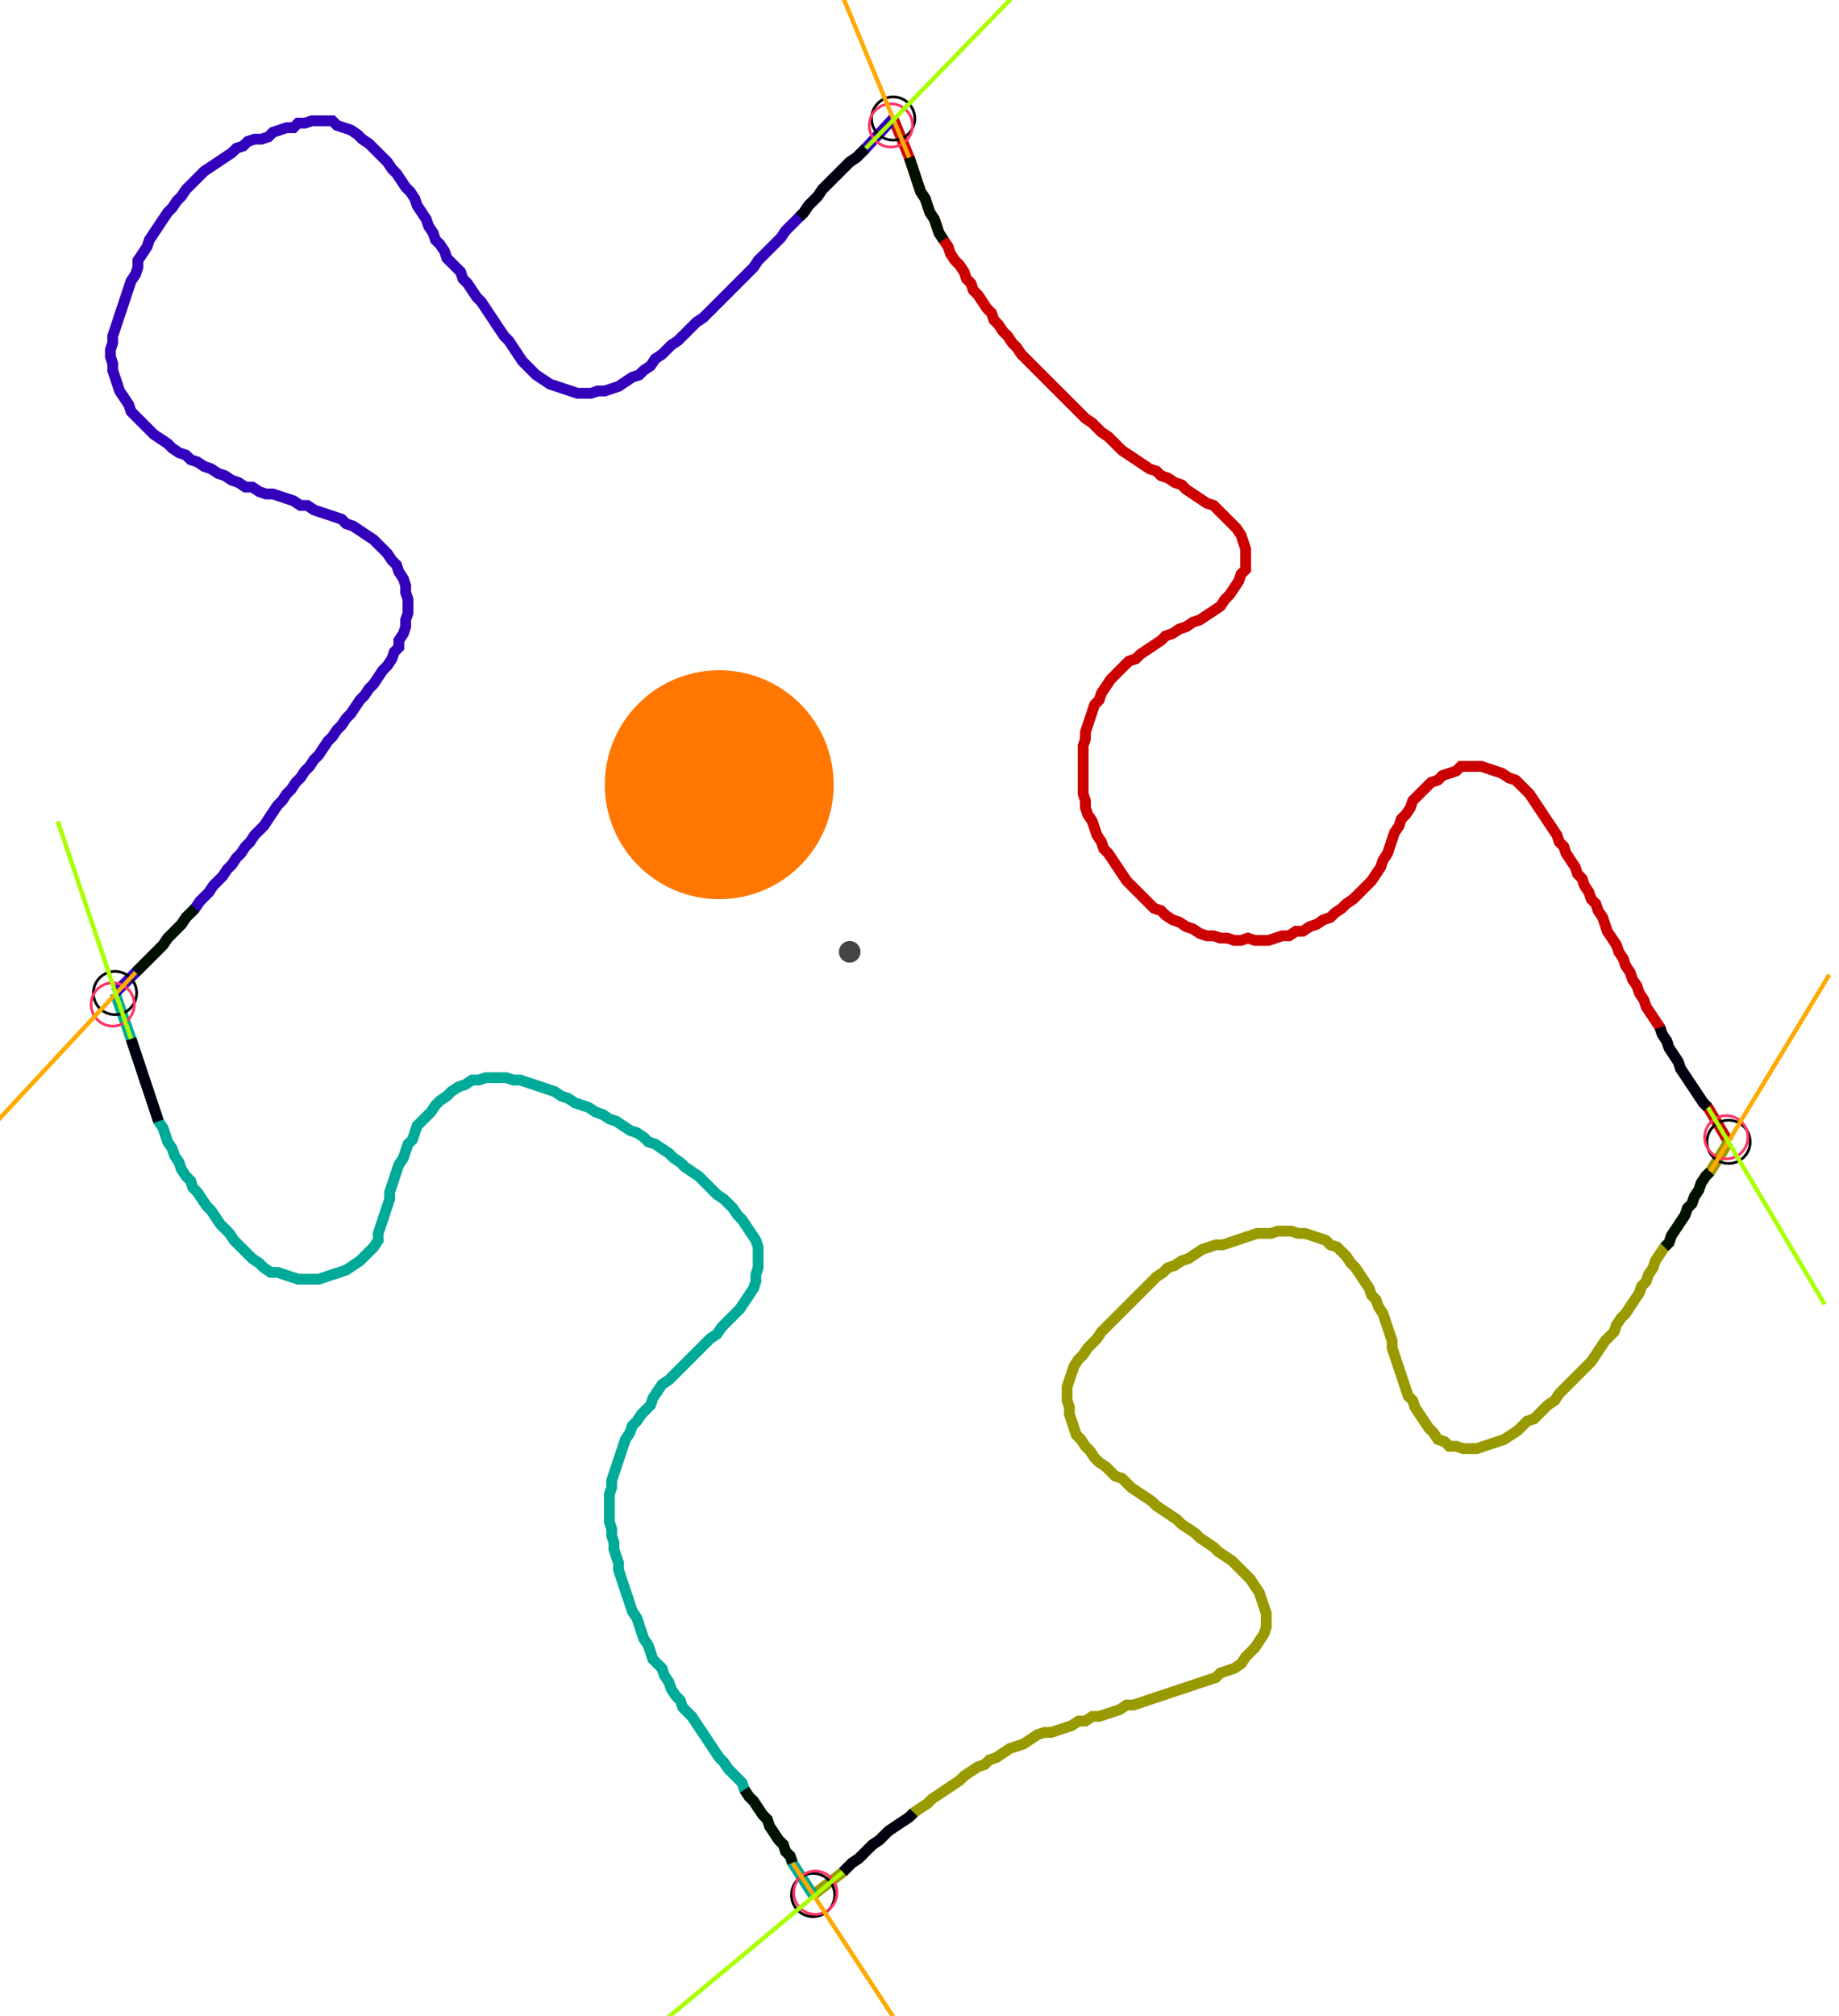 <?xml version="1.0" encoding="UTF-8" standalone="no"?><svg width="450.159" height="493.333" viewBox="-10 -10 170.053 184.444" xmlns="http://www.w3.org/2000/svg" xmlns:xlink="http://www.w3.org/1999/xlink"><polyline points="72.593,0.0 74.074,3.598 74.286,4.233 74.497,4.868 74.709,5.503 74.921,6.138 75.132,6.772 75.556,7.407 75.767,8.042 75.979,8.677 76.402,9.312 76.614,9.947 76.825,10.582 77.249,11.217 77.672,11.852 77.884,12.487 78.307,13.122 78.73,13.545 79.153,14.18 79.365,14.815 79.788,15.238 80.0,15.873 80.423,16.296 80.847,16.931 81.27,17.566 81.693,17.989 81.905,18.624 82.328,19.048 82.751,19.683 83.175,20.106 83.598,20.741 84.021,21.164 84.444,21.799 84.868,22.222 85.291,22.646 85.714,23.069 86.138,23.492 86.561,23.915 86.984,24.339 87.407,24.762 87.831,25.185 88.254,25.608 88.677,26.032 89.101,26.455 89.524,26.878 89.947,27.302 90.37,27.725 91.005,28.148 91.429,28.571 91.852,28.995 92.487,29.418 92.91,29.841 93.333,30.265 93.757,30.688 94.392,31.111 95.026,31.534 95.661,31.958 96.296,32.381 96.931,32.593 97.354,33.016 97.989,33.228 98.624,33.651 99.259,33.862 99.683,34.286 100.317,34.709 100.952,35.132 101.587,35.556 102.222,35.767 102.646,36.19 103.069,36.614 103.492,37.037 103.915,37.46 104.339,37.884 104.762,38.519 104.974,39.153 105.185,39.788 105.185,40.423 105.185,41.058 105.185,41.693 104.762,42.116 104.55,42.751 104.127,43.386 103.704,44.021 103.28,44.444 102.857,45.079 102.222,45.503 101.587,45.926 100.952,46.349 100.317,46.561 99.683,46.984 99.048,47.196 98.413,47.619 97.778,47.831 97.354,48.254 96.72,48.677 96.085,49.101 95.45,49.524 95.026,49.947 94.392,50.159 93.968,50.582 93.545,51.005 93.122,51.429 92.698,51.852 92.275,52.487 91.852,53.122 91.64,53.757 91.217,54.18 91.005,54.815 90.794,55.45 90.582,56.085 90.37,56.72 90.37,57.354 90.159,57.989 90.159,58.624 90.159,59.259 90.159,59.894 90.159,60.529 90.159,61.164 90.159,61.799 90.159,62.434 90.37,63.069 90.37,63.704 90.582,64.339 91.005,64.974 91.217,65.608 91.429,66.243 91.852,66.878 92.063,67.513 92.487,67.937 92.91,68.571 93.333,69.206 93.757,69.841 94.18,70.476 94.603,70.899 95.026,71.323 95.45,71.746 95.873,72.169 96.296,72.593 96.72,73.016 97.354,73.228 97.778,73.651 98.413,74.074 99.048,74.286 99.683,74.709 100.317,74.921 100.952,75.344 101.587,75.556 102.222,75.556 102.857,75.767 103.492,75.767 104.127,75.979 104.762,75.979 105.397,75.767 106.032,75.979 106.667,75.979 107.302,75.979 107.937,75.767 108.571,75.556 109.206,75.556 109.841,75.132 110.476,75.132 111.111,74.709 111.746,74.497 112.381,74.074 113.016,73.862 113.439,73.439 114.074,73.016 114.497,72.593 115.132,72.169 115.556,71.746 115.979,71.323 116.402,70.899 116.825,70.476 117.249,69.841 117.672,69.206 117.884,68.571 118.307,67.937 118.519,67.302 118.73,66.667 118.942,66.032 119.365,65.397 119.577,64.762 120,64.339 120.423,63.704 120.635,63.069 121.058,62.646 121.481,62.222 121.905,61.799 122.328,61.376 122.963,61.164 123.386,60.741 124.021,60.529 124.656,60.317 125.079,59.894 125.714,59.894 126.349,59.894 126.984,59.894 127.619,60.106 128.254,60.317 128.889,60.529 129.524,60.952 130.159,61.164 130.582,61.587 131.005,62.011 131.429,62.434 131.852,63.069 132.275,63.704 132.698,64.339 133.122,64.974 133.545,65.608 133.968,66.243 134.18,66.878 134.603,67.302 134.815,67.937 135.238,68.571 135.661,69.206 135.873,69.841 136.296,70.265 136.508,70.899 136.931,71.534 137.143,72.169 137.566,72.593 137.778,73.228 138.201,73.862 138.413,74.497 138.624,75.132 139.048,75.767 139.471,76.402 139.683,77.037 140.106,77.672 140.317,78.307 140.741,78.942 140.952,79.577 141.376,80.212 141.587,80.847 142.011,81.481 142.222,82.116 142.646,82.751 143.069,83.386 143.492,84.021 143.704,84.656 144.127,85.291 144.339,85.926 144.762,86.561 145.185,87.196 145.397,87.831 145.82,88.466 146.243,89.101 146.667,89.735 147.09,90.37 147.513,91.005 147.937,91.429 149.841,94.603" style="fill:none; stroke:#cc0000; stroke-width:1.0"  /><polyline points="149.841,94.603 148.148,97.354 147.725,97.778 147.302,98.413 147.09,99.048 146.667,99.683 146.455,100.317 146.032,100.741 145.82,101.376 145.397,102.011 144.974,102.646 144.55,103.28 144.339,103.915 143.915,104.339 143.492,104.974 143.069,105.608 142.857,106.243 142.434,106.878 142.222,107.513 141.799,107.937 141.587,108.571 141.164,109.206 140.741,109.841 140.317,110.476 139.894,110.899 139.471,111.534 139.259,112.169 138.836,112.593 138.413,113.016 137.989,113.651 137.566,114.286 137.143,114.921 136.72,115.344 136.296,115.767 135.873,116.19 135.45,116.614 135.026,117.037 134.603,117.46 134.18,117.884 133.757,118.519 133.122,118.942 132.698,119.365 132.275,119.788 131.852,120.212 131.217,120.423 130.794,120.847 130.37,121.27 129.735,121.693 129.101,122.116 128.466,122.328 127.831,122.54 127.196,122.751 126.561,122.963 125.926,122.963 125.291,122.963 124.656,122.751 124.021,122.751 123.598,122.328 122.963,122.116 122.54,121.481 122.116,121.058 121.693,120.423 121.27,119.788 120.847,119.153 120.635,118.519 120.212,118.095 120,117.46 119.788,116.825 119.577,116.19 119.365,115.556 119.153,114.921 118.942,114.286 118.73,113.651 118.73,113.016 118.519,112.381 118.307,111.746 118.095,111.111 117.884,110.476 117.46,109.841 117.249,109.206 116.825,108.783 116.614,108.148 116.19,107.513 115.767,106.878 115.344,106.243 114.921,105.82 114.497,105.185 114.074,104.762 113.651,104.339 113.016,104.127 112.593,103.704 111.958,103.492 111.323,103.28 110.688,103.069 110.053,103.069 109.418,102.857 108.783,102.857 108.148,102.857 107.513,103.069 106.878,103.069 106.243,103.069 105.608,103.28 104.974,103.492 104.339,103.704 103.704,103.915 103.069,104.127 102.434,104.127 101.799,104.339 101.164,104.55 100.529,104.974 99.894,105.397 99.259,105.608 98.624,106.032 97.989,106.243 97.566,106.667 96.931,107.09 96.508,107.513 96.085,107.937 95.661,108.36 95.238,108.783 94.815,109.206 94.392,109.63 93.968,110.053 93.545,110.476 93.122,110.899 92.698,111.323 92.275,111.746 91.852,112.169 91.429,112.804 91.005,113.228 90.582,113.651 90.159,114.286 89.735,114.709 89.312,115.344 89.101,115.979 88.889,116.614 88.677,117.249 88.677,117.884 88.677,118.519 88.889,119.153 88.889,119.788 89.101,120.423 89.312,121.058 89.524,121.693 89.947,122.116 90.37,122.751 90.794,123.175 91.217,123.81 91.64,124.233 92.275,124.656 92.698,125.079 93.122,125.503 93.757,125.714 94.18,126.138 94.603,126.561 95.238,126.984 95.873,127.407 96.508,127.831 96.931,128.254 97.566,128.677 98.201,129.101 98.836,129.524 99.259,129.947 99.894,130.37 100.529,130.794 100.952,131.217 101.587,131.64 102.222,132.063 102.646,132.487 103.28,132.91 103.915,133.333 104.339,133.757 104.762,134.18 105.185,134.603 105.608,135.026 106.032,135.661 106.455,136.296 106.667,136.931 106.878,137.566 107.09,138.201 107.09,138.836 107.09,139.471 106.878,140.106 106.455,140.741 106.032,141.376 105.608,141.799 105.185,142.222 104.762,142.857 104.127,143.28 103.492,143.492 102.857,143.704 102.434,144.127 101.799,144.339 101.164,144.55 100.529,144.762 99.894,144.974 99.259,145.185 98.624,145.397 97.989,145.608 97.354,145.82 96.72,146.032 96.085,146.243 95.45,146.455 94.815,146.667 94.18,146.667 93.545,147.09 92.91,147.302 92.275,147.513 91.64,147.725 91.005,147.725 90.37,148.148 89.735,148.148 89.101,148.571 88.466,148.783 87.831,148.995 87.196,149.206 86.561,149.206 85.926,149.418 85.291,149.841 84.656,150.265 84.021,150.476 83.386,150.688 82.751,151.111 82.116,151.534 81.481,151.746 81.058,152.169 80.423,152.381 79.788,152.804 79.153,153.228 78.73,153.651 78.095,154.074 77.46,154.497 76.825,154.921 76.19,155.344 75.767,155.767 75.132,156.19 74.497,156.614 74.074,157.037 73.439,157.46 72.804,157.884 72.169,158.307 71.746,158.73 71.323,159.153 70.688,159.577 70.265,160.0 69.841,160.423 69.418,160.847 68.783,161.27 68.36,161.693 67.937,162.116 65.185,164.233" style="fill:none; stroke:#999900; stroke-width:1.0"  /><polyline points="65.185,164.233 63.28,161.27 63.069,160.635 62.646,160.212 62.434,159.577 62.011,159.153 61.587,158.519 61.164,157.884 60.952,157.249 60.529,156.825 60.106,156.19 59.683,155.556 59.259,155.132 58.836,154.497 58.624,153.862 58.201,153.439 57.778,153.016 57.354,152.593 56.931,151.958 56.508,151.534 56.085,150.899 55.661,150.265 55.238,149.63 54.815,148.995 54.392,148.36 53.968,147.725 53.545,147.302 53.122,146.878 52.91,146.243 52.487,145.82 52.063,145.185 51.852,144.55 51.429,143.915 51.217,143.28 50.794,142.857 50.37,142.434 50.159,141.799 49.947,141.164 49.524,140.529 49.312,139.894 49.101,139.259 48.889,138.624 48.466,137.989 48.254,137.354 48.042,136.72 47.831,136.085 47.619,135.45 47.407,134.815 47.196,134.18 47.196,133.545 46.984,132.91 46.772,132.275 46.772,131.64 46.561,131.005 46.561,130.37 46.349,129.735 46.349,129.101 46.349,128.466 46.349,127.831 46.349,127.196 46.561,126.561 46.561,125.926 46.772,125.291 46.984,124.656 47.196,124.021 47.407,123.386 47.619,122.751 47.831,122.116 48.254,121.481 48.466,120.847 48.889,120.423 49.312,119.788 49.735,119.365 50.159,118.942 50.37,118.307 50.794,117.672 51.217,117.037 51.852,116.614 52.275,116.19 52.698,115.767 53.122,115.344 53.545,114.921 53.968,114.497 54.392,114.074 54.815,113.651 55.238,113.228 55.661,112.804 56.296,112.381 56.72,111.746 57.143,111.323 57.566,110.899 57.989,110.476 58.413,110.053 58.836,109.418 59.259,108.783 59.683,108.148 59.894,107.513 59.894,106.878 60.106,106.243 60.106,105.608 60.106,104.974 60.106,104.339 59.894,103.704 59.471,103.069 59.048,102.434 58.624,101.799 58.201,101.376 57.778,100.741 57.354,100.317 56.931,99.894 56.296,99.471 55.873,99.048 55.45,98.624 55.026,98.201 54.603,97.778 53.968,97.354 53.333,96.931 52.91,96.508 52.275,96.085 51.852,95.661 51.217,95.238 50.582,94.815 49.947,94.603 49.524,94.18 48.889,93.757 48.254,93.545 47.619,93.122 46.984,92.698 46.349,92.487 45.714,92.063 45.079,91.852 44.444,91.429 43.81,91.217 43.175,91.005 42.54,90.582 41.905,90.37 41.27,89.947 40.635,89.735 40.0,89.524 39.365,89.312 38.73,89.101 38.095,88.889 37.46,88.889 36.825,88.677 36.19,88.677 35.556,88.677 34.921,88.677 34.286,88.889 33.651,88.889 33.016,89.312 32.381,89.524 31.746,89.947 31.323,90.37 30.688,90.794 30.265,91.217 29.841,91.852 29.418,92.275 28.995,92.698 28.571,93.122 28.36,93.757 28.148,94.392 27.725,94.815 27.513,95.45 27.302,96.085 26.878,96.72 26.667,97.354 26.455,97.989 26.243,98.624 26.032,99.259 26.032,99.894 25.82,100.529 25.608,101.164 25.397,101.799 25.185,102.434 24.974,103.069 24.974,103.704 24.55,104.339 24.127,104.762 23.704,105.185 23.28,105.608 22.646,106.032 22.011,106.455 21.376,106.667 20.741,106.878 20.106,107.09 19.471,107.302 18.836,107.302 18.201,107.302 17.566,107.302 16.931,107.09 16.296,106.878 15.661,106.667 15.026,106.667 14.392,106.243 13.968,105.82 13.333,105.397 12.91,104.974 12.487,104.55 12.063,104.127 11.64,103.704 11.217,103.069 10.794,102.646 10.37,102.222 9.947,101.587 9.524,100.952 9.101,100.529 8.677,99.894 8.254,99.259 7.831,98.836 7.619,98.201 7.196,97.778 6.772,97.143 6.561,96.508 6.138,95.873 5.926,95.238 5.503,94.603 5.291,93.968 5.079,93.333 4.656,92.698 4.444,92.063 4.233,91.429 4.021,90.794 3.81,90.159 3.598,89.524 3.386,88.889 3.175,88.254 2.963,87.619 2.751,86.984 2.54,86.349 2.328,85.714 2.116,85.079 0.635,80.847" style="fill:none; stroke:#00aa99; stroke-width:1.0"  /><polyline points="0.635,80.847 2.54,78.942 2.963,78.519 3.386,78.095 3.81,77.672 4.233,77.249 4.656,76.825 5.079,76.402 5.503,75.767 5.926,75.344 6.349,74.921 6.772,74.497 7.196,73.862 7.619,73.439 8.042,73.016 8.466,72.381 8.889,71.958 9.312,71.534 9.735,70.899 10.159,70.476 10.582,70.053 11.005,69.418 11.429,68.995 11.852,68.36 12.275,67.937 12.698,67.302 13.122,66.878 13.545,66.243 13.968,65.82 14.392,65.397 14.815,64.762 15.238,64.127 15.661,63.492 16.085,63.069 16.508,62.434 16.931,62.011 17.354,61.376 17.778,60.952 18.201,60.317 18.624,59.894 19.048,59.259 19.471,58.836 19.894,58.201 20.317,57.566 20.741,57.143 21.164,56.508 21.587,56.085 22.011,55.45 22.434,55.026 22.857,54.392 23.28,53.757 23.704,53.333 24.127,52.698 24.55,52.275 24.974,51.64 25.397,51.005 25.82,50.582 26.243,49.947 26.455,49.312 26.878,48.889 26.878,48.254 27.302,47.619 27.513,46.984 27.513,46.349 27.725,45.714 27.725,45.079 27.725,44.444 27.513,43.81 27.513,43.175 27.302,42.54 26.878,41.905 26.667,41.27 26.243,40.847 25.82,40.212 25.397,39.788 24.974,39.365 24.55,38.942 23.915,38.519 23.28,38.095 22.646,37.672 22.011,37.46 21.587,37.037 20.952,36.825 20.317,36.614 19.683,36.402 19.048,36.19 18.413,35.767 17.778,35.767 17.143,35.344 16.508,35.132 15.873,34.921 15.238,34.709 14.603,34.709 13.968,34.497 13.333,34.074 12.698,34.074 12.063,33.651 11.429,33.439 10.794,33.016 10.159,32.804 9.524,32.381 8.889,32.169 8.254,31.746 7.619,31.534 7.196,31.111 6.561,30.899 5.926,30.476 5.503,30.053 4.868,29.63 4.233,29.206 3.81,28.783 3.386,28.36 2.963,27.937 2.54,27.513 2.116,27.09 1.905,26.455 1.481,25.82 1.058,25.185 0.847,24.55 0.635,23.915 0.423,23.28 0.423,22.646 0.212,22.011 0.212,21.376 0.423,20.741 0.423,20.106 0.635,19.471 0.847,18.836 1.058,18.201 1.27,17.566 1.481,16.931 1.693,16.296 1.905,15.661 2.116,15.026 2.54,14.392 2.751,13.757 2.751,13.122 3.175,12.487 3.598,11.852 3.81,11.217 4.233,10.582 4.656,9.947 5.079,9.312 5.503,8.677 5.926,8.254 6.349,7.619 6.772,7.196 7.196,6.561 7.619,6.138 8.042,5.714 8.466,5.291 8.889,4.868 9.524,4.444 10.159,4.021 10.794,3.598 11.429,3.175 11.852,2.751 12.487,2.54 12.91,2.116 13.545,1.905 14.18,1.905 14.815,1.693 15.238,1.27 15.873,1.058 16.508,0.847 17.143,0.847 17.566,0.423 18.201,0.423 18.836,0.212 19.471,0.212 20.106,0.212 20.741,0.212 21.164,0.635 21.799,0.847 22.434,1.058 23.069,1.481 23.492,1.905 24.127,2.328 24.55,2.751 24.974,3.175 25.397,3.598 25.82,4.021 26.243,4.656 26.667,5.079 27.09,5.714 27.513,6.349 27.937,6.772 28.36,7.407 28.571,8.042 28.995,8.677 29.418,9.312 29.63,9.947 30.053,10.582 30.265,11.217 30.688,11.64 31.111,12.275 31.323,12.91 31.746,13.333 32.169,13.757 32.593,14.18 32.804,14.815 33.228,15.238 33.651,15.873 34.074,16.508 34.497,16.931 34.921,17.566 35.344,18.201 35.767,18.836 36.19,19.471 36.614,20.106 37.037,20.529 37.46,21.164 37.884,21.799 38.307,22.434 38.73,22.857 39.153,23.28 39.577,23.704 40.212,24.127 40.847,24.55 41.481,24.762 42.116,24.974 42.751,25.185 43.386,25.397 44.021,25.397 44.656,25.397 45.291,25.185 45.926,25.185 46.561,24.974 47.196,24.762 47.831,24.339 48.466,23.915 49.101,23.704 49.524,23.28 50.159,22.857 50.582,22.222 51.217,21.799 51.64,21.376 52.063,20.952 52.698,20.529 53.122,20.106 53.545,19.683 53.968,19.259 54.392,18.836 55.026,18.413 55.45,17.989 55.873,17.566 56.296,17.143 56.72,16.72 57.143,16.296 57.566,15.873 57.989,15.45 58.413,15.026 58.836,14.603 59.259,14.18 59.683,13.757 60.106,13.122 60.529,12.698 60.952,12.275 61.376,11.852 61.799,11.429 62.222,11.005 62.646,10.37 63.069,9.947 63.492,9.524 63.915,9.101 64.339,8.677 64.762,8.042 65.185,7.619 65.608,7.196 66.032,6.561 66.455,6.138 66.878,5.714 67.302,5.291 67.725,4.868 68.148,4.444 68.571,4.021 69.206,3.598 69.63,3.175 70.053,2.751 72.593,0.0" style="fill:none; stroke:#3300bb; stroke-width:1.0"  /><circle cx="72.593" cy="0.0" r="2.0" style="fill:none; stroke:#000000aa; stroke-width:0.25" /><circle cx="149.841" cy="94.603" r="2.0" style="fill:none; stroke:#000000aa; stroke-width:0.25" /><circle cx="65.185" cy="164.233" r="2.0" style="fill:none; stroke:#000000aa; stroke-width:0.25" /><circle cx="0.635" cy="80.847" r="2.0" style="fill:none; stroke:#000000aa; stroke-width:0.25" /><circle cx="72.381" cy="0.635" r="2.0" style="fill:none; stroke:#ff3366aa; stroke-width:0.25" /><circle cx="149.63" cy="94.18" r="2.0" style="fill:none; stroke:#ff3366aa; stroke-width:0.25" /><circle cx="65.397" cy="164.021" r="2.0" style="fill:none; stroke:#ff3366aa; stroke-width:0.25" /><circle cx="0.423" cy="81.905" r="2.0" style="fill:none; stroke:#ff3366aa; stroke-width:0.25" /><polyline points="77.249,11.217 76.825,10.582 76.614,9.947 76.402,9.312 75.979,8.677 75.767,8.042 75.556,7.407 75.132,6.772 74.921,6.138 74.709,5.503 74.497,4.868 74.286,4.233 74.074,3.598" style="fill:none; stroke:#001100; stroke-width:1.0" /><polyline points="63.915,9.101 64.339,8.677 64.762,8.042 65.185,7.619 65.608,7.196 66.032,6.561 66.455,6.138 66.878,5.714 67.302,5.291 67.725,4.868 68.148,4.444 68.571,4.021 69.206,3.598 69.63,3.175 70.053,2.751" style="fill:none; stroke:#000011; stroke-width:1.0" /><polyline points="143.915,104.339 144.339,103.915 144.55,103.28 144.974,102.646 145.397,102.011 145.82,101.376 146.032,100.741 146.455,100.317 146.667,99.683 147.09,99.048 147.302,98.413 147.725,97.778 148.148,97.354" style="fill:none; stroke:#001100; stroke-width:1.0" /><polyline points="143.492,84.021 143.704,84.656 144.127,85.291 144.339,85.926 144.762,86.561 145.185,87.196 145.397,87.831 145.82,88.466 146.243,89.101 146.667,89.735 147.09,90.37 147.513,91.005 147.937,91.429" style="fill:none; stroke:#000011; stroke-width:1.0" /><polyline points="58.836,154.497 59.259,155.132 59.683,155.556 60.106,156.19 60.529,156.825 60.952,157.249 61.164,157.884 61.587,158.519 62.011,159.153 62.434,159.577 62.646,160.212 63.069,160.635 63.28,161.27" style="fill:none; stroke:#001100; stroke-width:1.0" /><polyline points="74.497,156.614 74.074,157.037 73.439,157.46 72.804,157.884 72.169,158.307 71.746,158.73 71.323,159.153 70.688,159.577 70.265,160.0 69.841,160.423 69.418,160.847 68.783,161.27 68.36,161.693 67.937,162.116" style="fill:none; stroke:#000011; stroke-width:1.0" /><polyline points="8.042,73.016 7.619,73.439 7.196,73.862 6.772,74.497 6.349,74.921 5.926,75.344 5.503,75.767 5.079,76.402 4.656,76.825 4.233,77.249 3.81,77.672 3.386,78.095 2.963,78.519 2.54,78.942" style="fill:none; stroke:#001100; stroke-width:1.0" /><polyline points="4.656,92.698 4.444,92.063 4.233,91.429 4.021,90.794 3.81,90.159 3.598,89.524 3.386,88.889 3.175,88.254 2.963,87.619 2.751,86.984 2.54,86.349 2.328,85.714 2.116,85.079" style="fill:none; stroke:#000011; stroke-width:1.0" /><polyline points="74.074,3.598 66.032,-15.873" style="fill:none; stroke:#ffaa00; stroke-width:0.4" /><polyline points="70.053,2.751 84.868,-12.487" style="fill:none; stroke:#aaff00; stroke-width:0.4" /><polyline points="148.148,97.354 159.153,79.153" style="fill:none; stroke:#ffaa00; stroke-width:0.4" /><polyline points="147.937,91.429 158.73,109.63" style="fill:none; stroke:#aaff00; stroke-width:0.4" /><polyline points="63.28,161.27 74.921,179.048" style="fill:none; stroke:#ffaa00; stroke-width:0.4" /><polyline points="67.937,162.116 51.64,175.661" style="fill:none; stroke:#aaff00; stroke-width:0.4" /><polyline points="2.54,78.942 -11.852,94.392" style="fill:none; stroke:#ffaa00; stroke-width:0.4" /><polyline points="2.116,85.079 -4.656,64.974" style="fill:none; stroke:#aaff00; stroke-width:0.4" /><circle cx="68.571" cy="77.037" r="1.0" style="fill:#444444; stroke-width:0" /><circle cx="56.508" cy="61.587" r="10.582" style="fill:#ff770022; stroke-width:0" /><circle cx="56.508" cy="61.587" r="1.0" style="fill:#ff7700; stroke-width:0" /></svg>